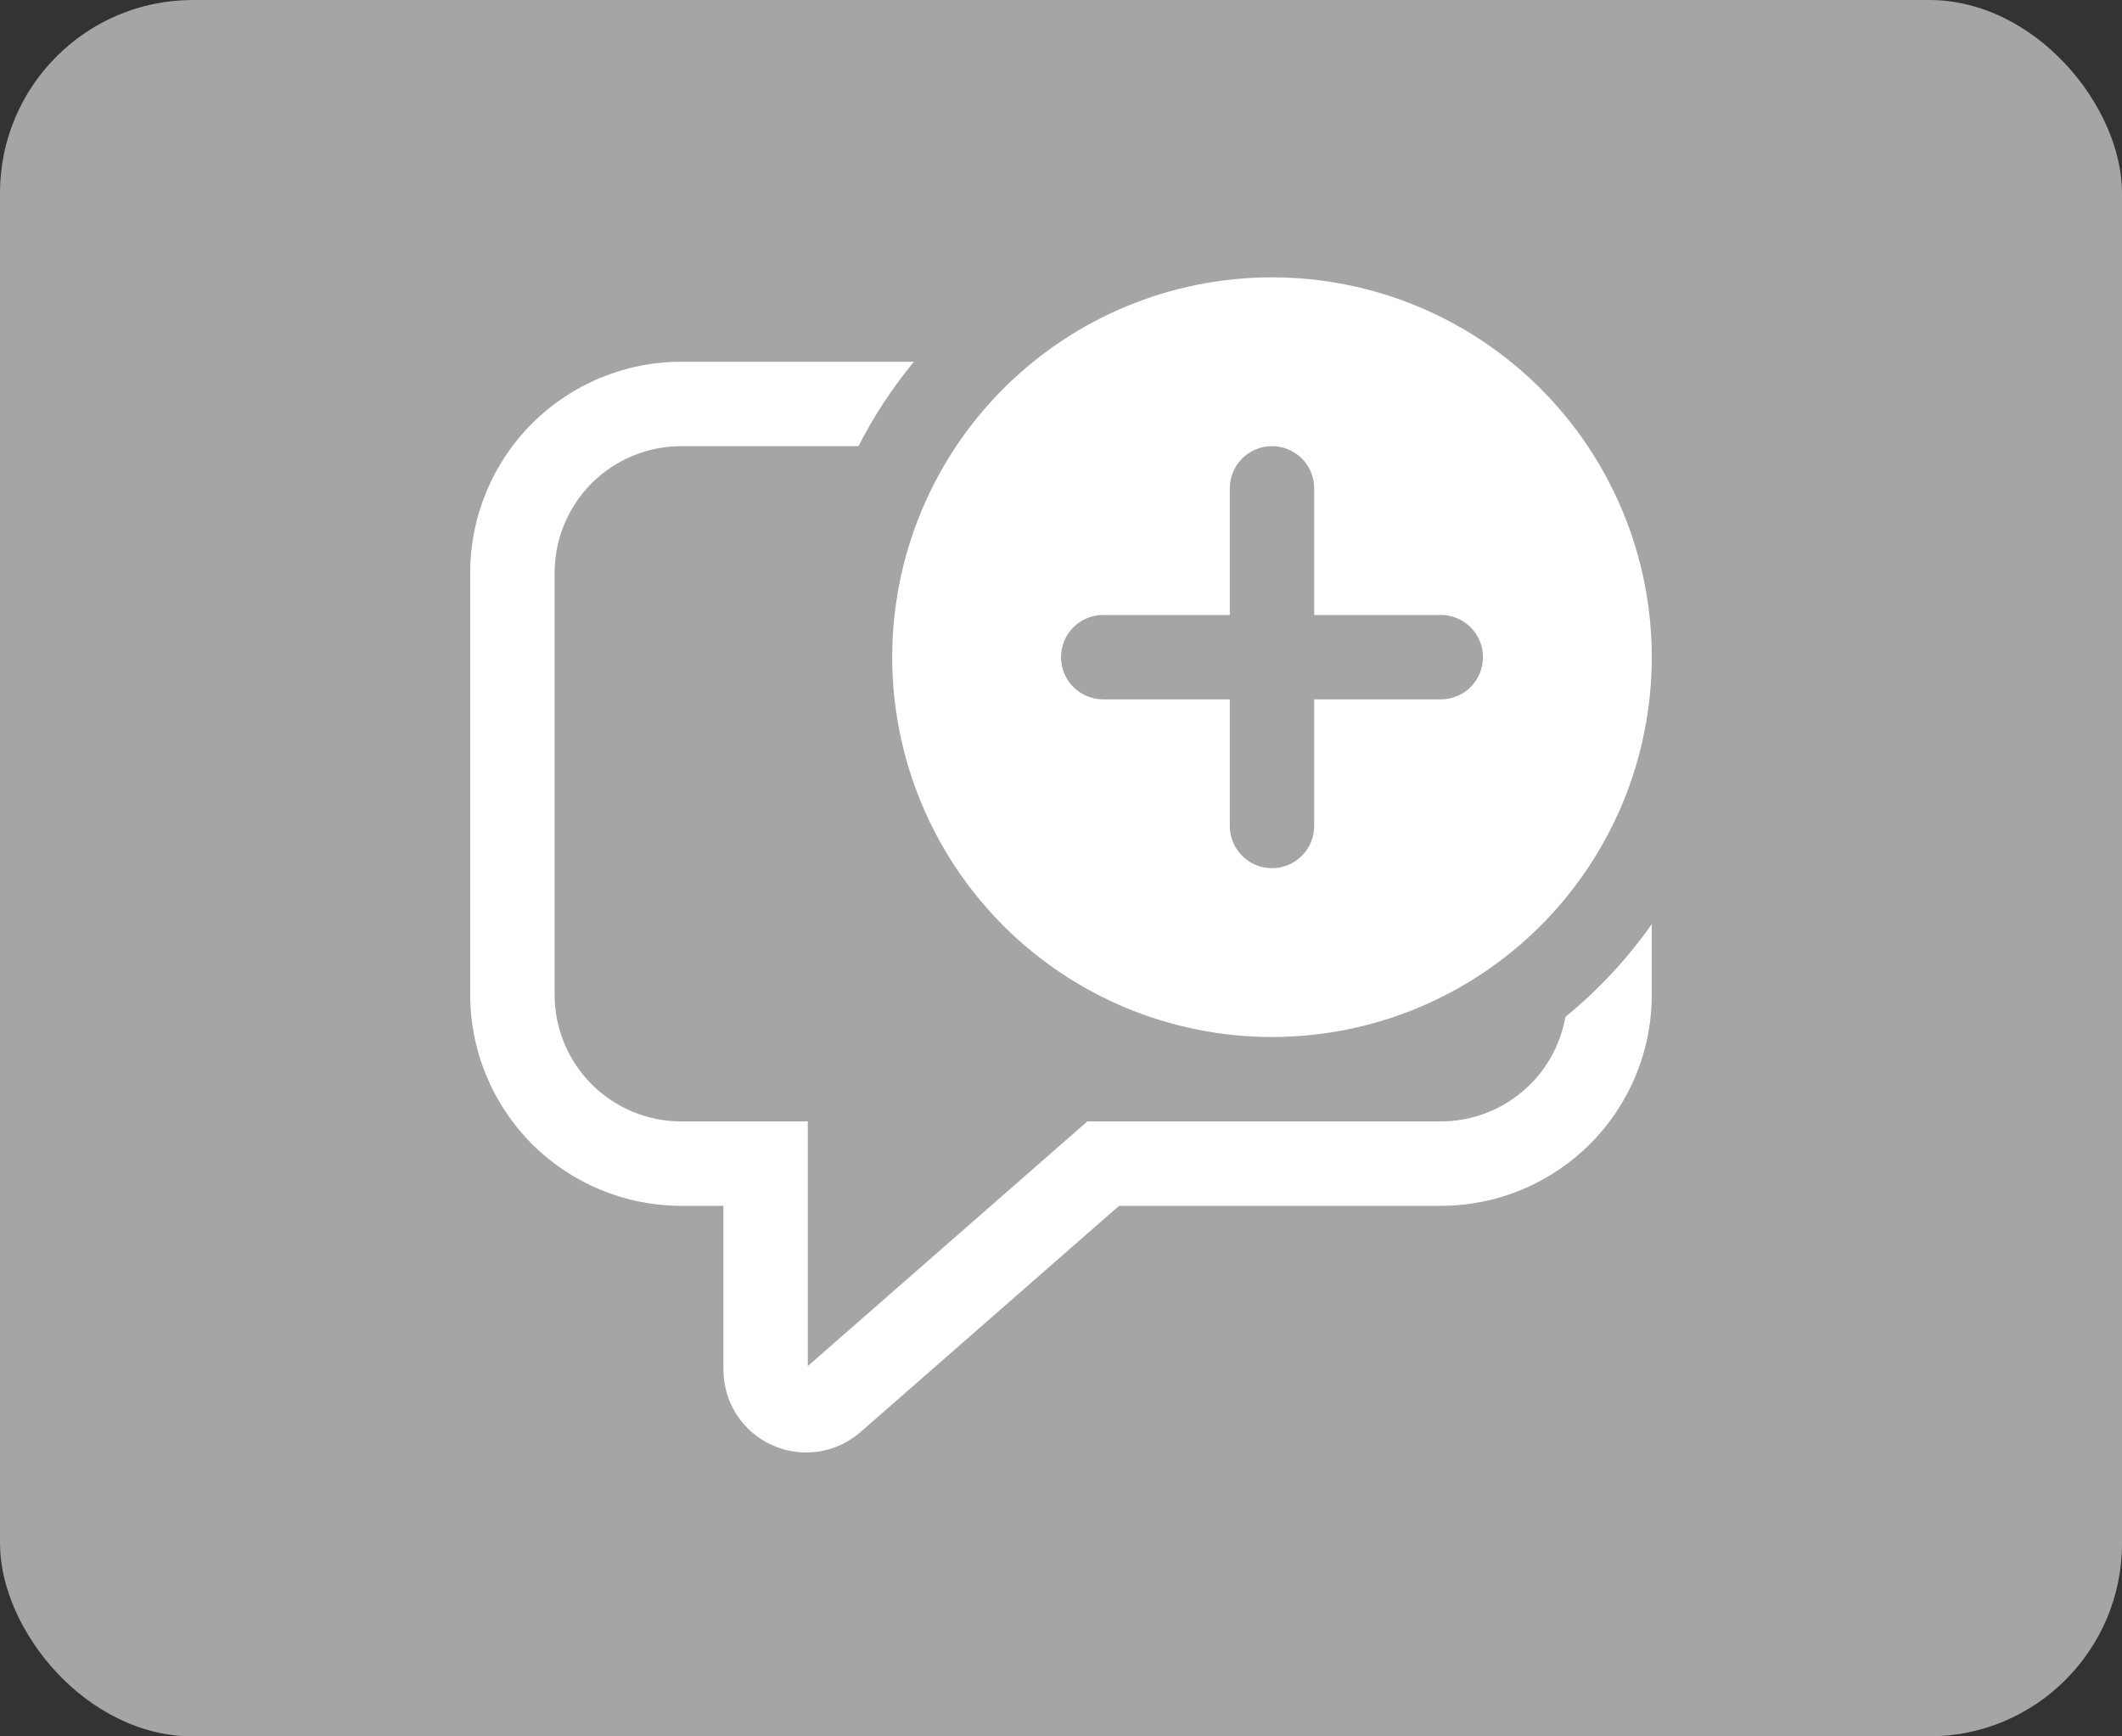 <svg width="44" height="36" viewBox="0 0 44 36" fill="none" xmlns="http://www.w3.org/2000/svg">
<rect x="0" y="0" width="44" height="36" fill="#333333" stroke="none"/>
<rect width="44" height="36" rx="4" fill="#A5A5A5"/>
<path d="M34.25 13.625C34.25 14.659 34.046 15.683 33.651 16.639C33.255 17.594 32.675 18.462 31.944 19.194C31.212 19.925 30.344 20.505 29.389 20.901C28.433 21.296 27.409 21.5 26.375 21.5C25.341 21.5 24.317 21.296 23.361 20.901C22.406 20.505 21.538 19.925 20.806 19.194C20.075 18.462 19.495 17.594 19.099 16.639C18.704 15.683 18.5 14.659 18.5 13.625C18.5 11.536 19.33 9.533 20.806 8.057C22.283 6.58 24.286 5.75 26.375 5.75C28.464 5.75 30.467 6.58 31.944 8.057C33.42 9.533 34.25 11.536 34.25 13.625ZM27.25 10.125C27.25 9.893 27.158 9.67 26.994 9.506C26.83 9.342 26.607 9.25 26.375 9.25C26.143 9.25 25.92 9.342 25.756 9.506C25.592 9.67 25.5 9.893 25.5 10.125V12.75H22.875C22.643 12.75 22.42 12.842 22.256 13.006C22.092 13.17 22 13.393 22 13.625C22 13.857 22.092 14.08 22.256 14.244C22.42 14.408 22.643 14.5 22.875 14.5H25.5V17.125C25.5 17.357 25.592 17.58 25.756 17.744C25.92 17.908 26.143 18 26.375 18C26.607 18 26.83 17.908 26.994 17.744C27.158 17.58 27.25 17.357 27.25 17.125V14.5H29.875C30.107 14.5 30.33 14.408 30.494 14.244C30.658 14.08 30.75 13.857 30.75 13.625C30.75 13.393 30.658 13.17 30.494 13.006C30.33 12.842 30.107 12.75 29.875 12.75H27.25V10.125ZM14.125 9.25H17.8C18.122 8.622 18.505 8.039 18.95 7.5H14.125C12.965 7.5 11.852 7.961 11.031 8.781C10.211 9.602 9.75 10.715 9.75 11.875V20.625C9.75 21.2 9.863 21.768 10.083 22.299C10.303 22.83 10.625 23.312 11.031 23.719C11.852 24.539 12.965 25 14.125 25H15V28.398C15 28.728 15.095 29.05 15.273 29.327C15.451 29.604 15.706 29.824 16.006 29.96C16.306 30.097 16.639 30.143 16.965 30.096C17.291 30.048 17.596 29.907 17.844 29.69L23.204 25H29.875C30.45 25 31.018 24.887 31.549 24.667C32.08 24.447 32.562 24.125 32.969 23.719C33.375 23.312 33.697 22.83 33.917 22.299C34.137 21.768 34.25 21.2 34.25 20.625V19.16C33.742 19.88 33.141 20.525 32.46 21.082C32.352 21.689 32.035 22.24 31.562 22.636C31.089 23.033 30.492 23.25 29.875 23.25H22.546L16.75 28.322V23.25H14.125C13.429 23.25 12.761 22.973 12.269 22.481C11.777 21.989 11.5 21.321 11.5 20.625V11.875C11.5 11.179 11.777 10.511 12.269 10.019C12.761 9.527 13.429 9.25 14.125 9.25Z" fill="white"/>
</svg>
